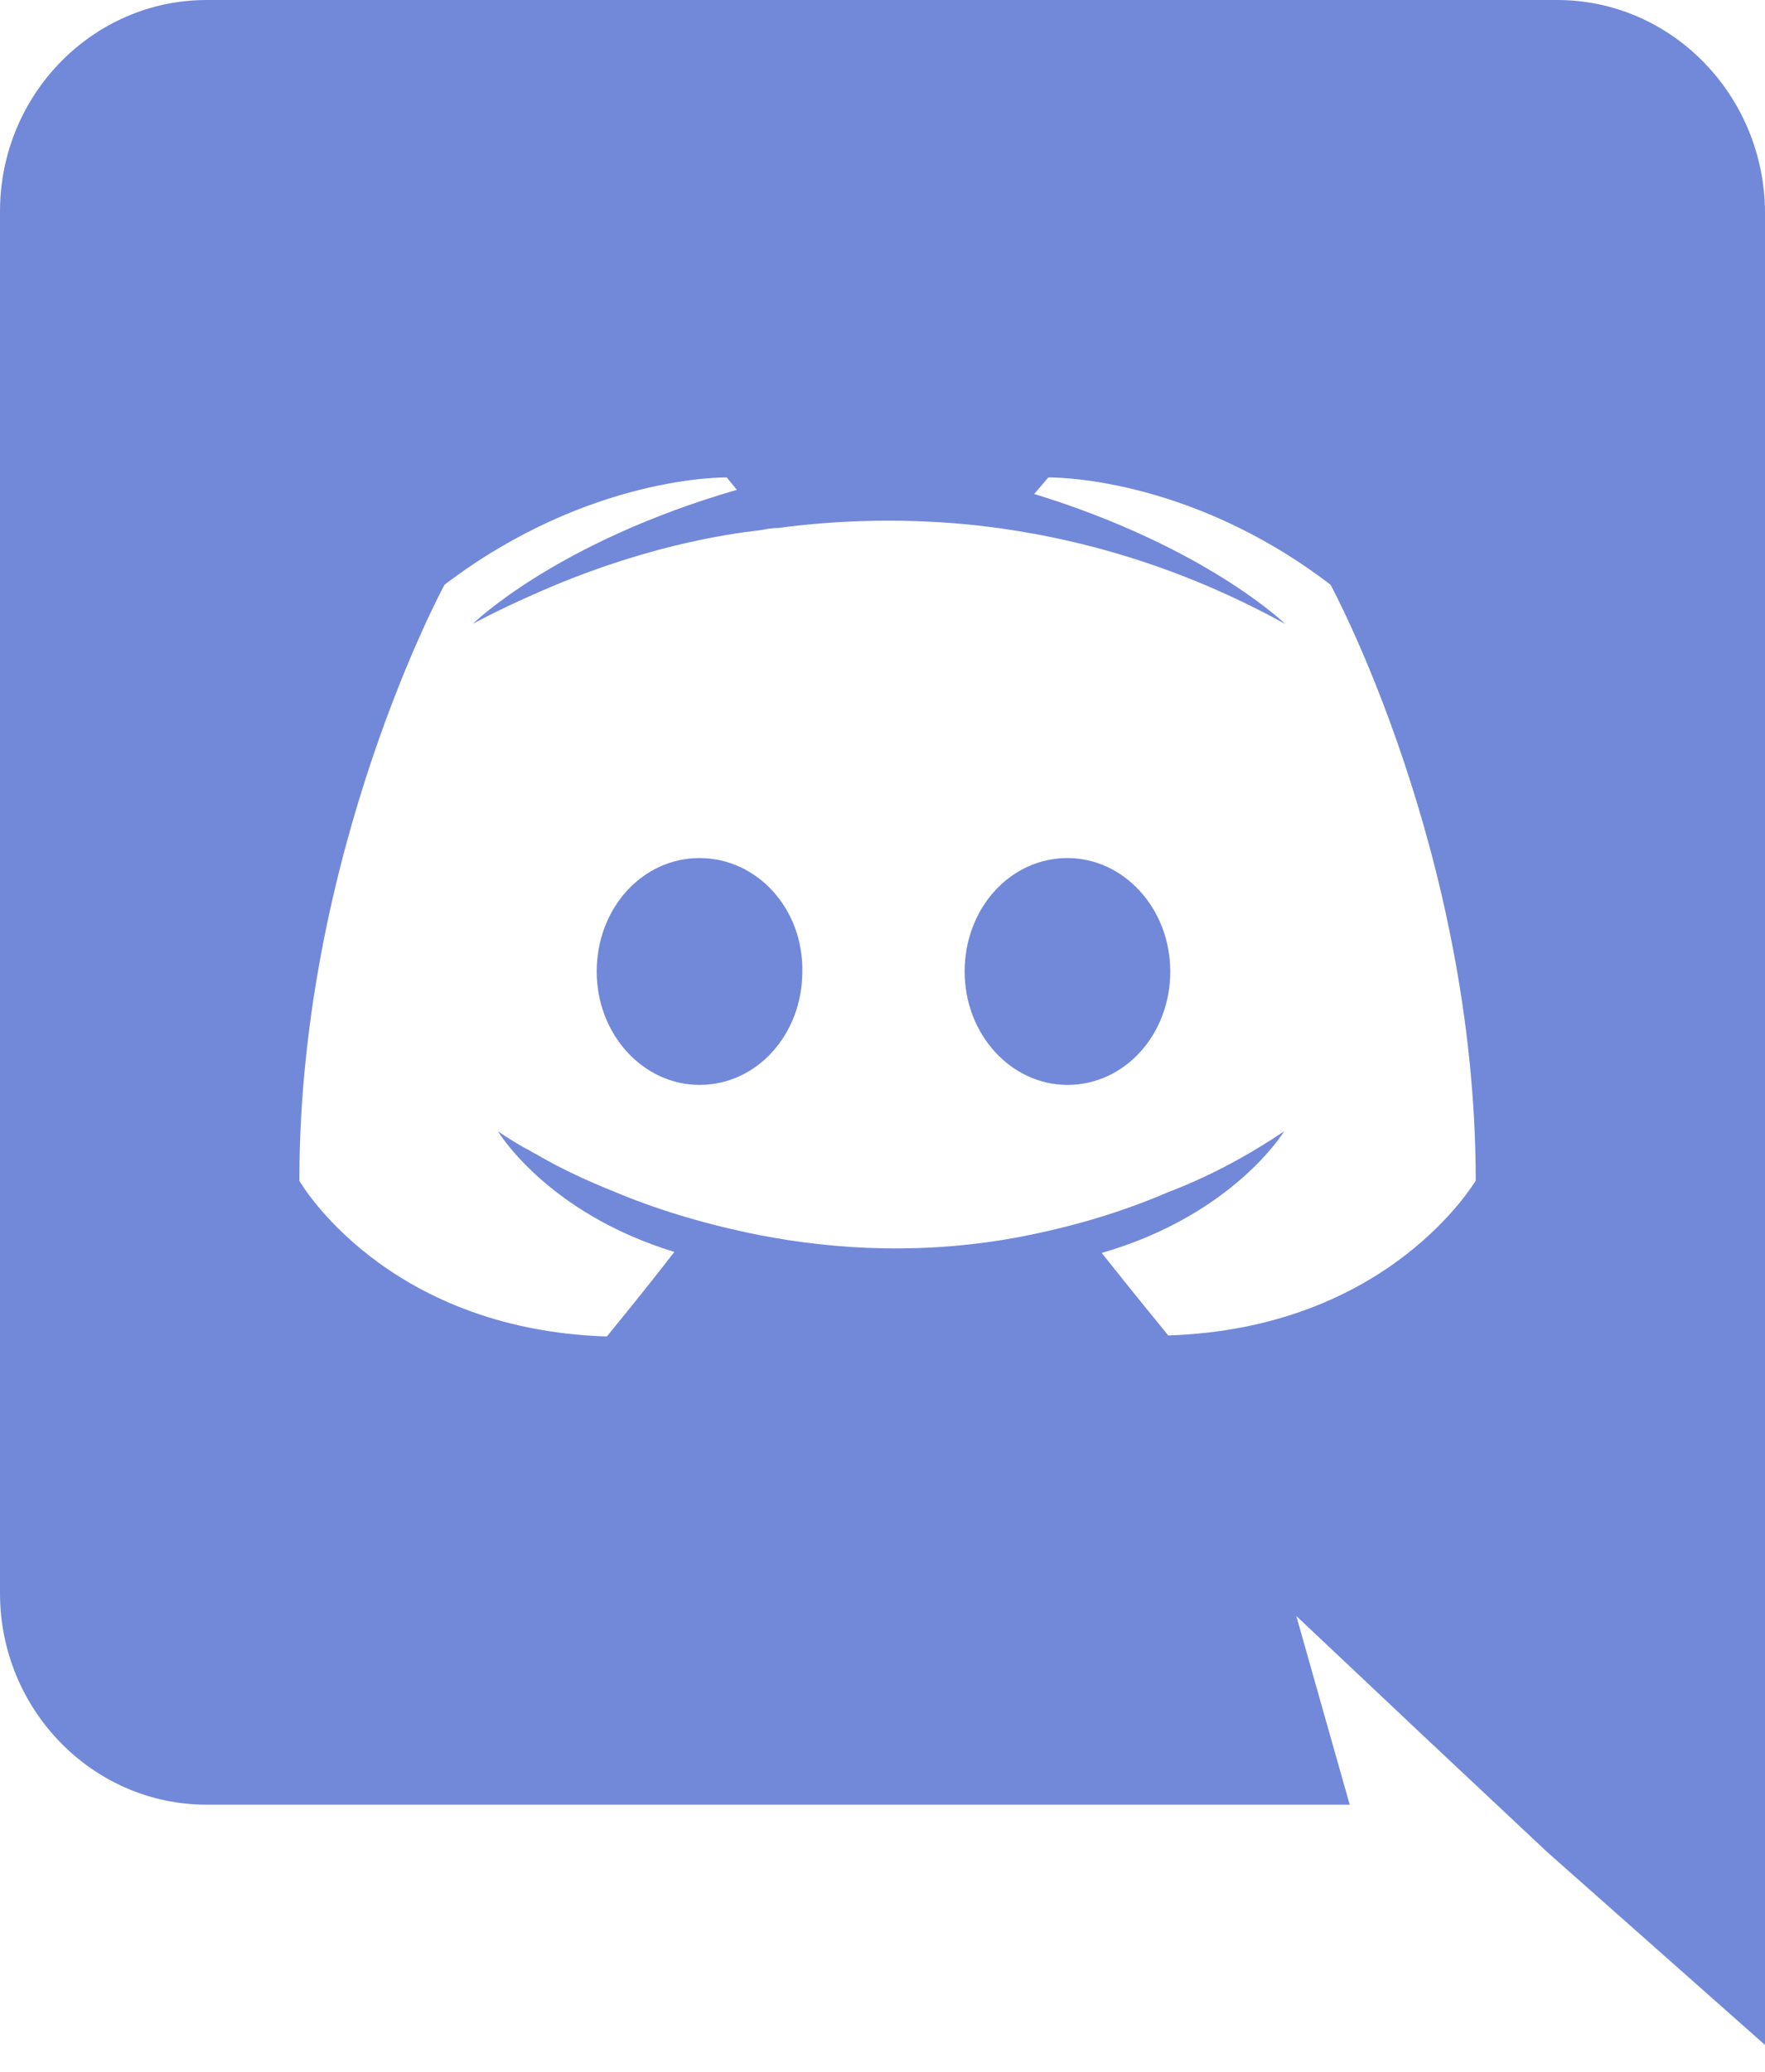 <svg width="52" height="61" viewBox="0 0 52 61" fill="none" xmlns="http://www.w3.org/2000/svg">
<path d="M31.449 25.264C29.756 25.264 28.42 26.751 28.42 28.604C28.42 30.456 29.786 31.943 31.449 31.943C33.142 31.943 34.478 30.456 34.478 28.604C34.478 26.751 33.112 25.264 31.449 25.264ZM20.609 25.264C18.916 25.264 17.58 26.751 17.58 28.604C17.58 30.456 18.946 31.943 20.609 31.943C22.302 31.943 23.638 30.456 23.638 28.604C23.668 26.751 22.302 25.264 20.609 25.264Z" fill="#7289DA"/>
<path d="M45.882 0H6.088C2.732 0 0 2.793 0 6.224V46.911C0 50.342 2.732 53.136 6.088 53.136H39.765L38.191 47.579L41.992 51.162L45.585 54.532L52 60.21V6.224C51.97 2.793 49.238 0 45.882 0ZM34.419 39.32C34.419 39.32 33.35 38.015 32.459 36.891C36.349 35.768 37.834 33.308 37.834 33.308C36.617 34.128 35.459 34.705 34.419 35.1C32.934 35.737 31.509 36.132 30.113 36.406C27.262 36.952 24.649 36.8 22.422 36.375C20.729 36.041 19.274 35.586 18.056 35.069C17.373 34.796 16.631 34.462 15.888 34.037C15.799 33.976 15.71 33.946 15.621 33.885C15.561 33.855 15.532 33.825 15.502 33.825C14.967 33.521 14.671 33.308 14.671 33.308C14.671 33.308 16.096 35.707 19.867 36.861C18.977 38.015 17.878 39.351 17.878 39.351C11.315 39.138 8.82 34.766 8.82 34.766C8.82 25.08 13.097 17.216 13.097 17.216C17.373 13.967 21.412 14.058 21.412 14.058L21.709 14.422C16.363 15.971 13.928 18.37 13.928 18.37C13.928 18.37 14.581 18.005 15.68 17.52C18.858 16.093 21.382 15.728 22.422 15.607C22.6 15.576 22.748 15.546 22.926 15.546C24.738 15.303 26.787 15.242 28.925 15.485C31.746 15.819 34.776 16.669 37.864 18.37C37.864 18.37 35.518 16.093 30.469 14.544L30.885 14.058C30.885 14.058 34.954 13.967 39.2 17.216C39.2 17.216 43.477 25.08 43.477 34.766C43.477 34.736 40.982 39.108 34.419 39.32Z" fill="#7289DA"/>
</svg>
